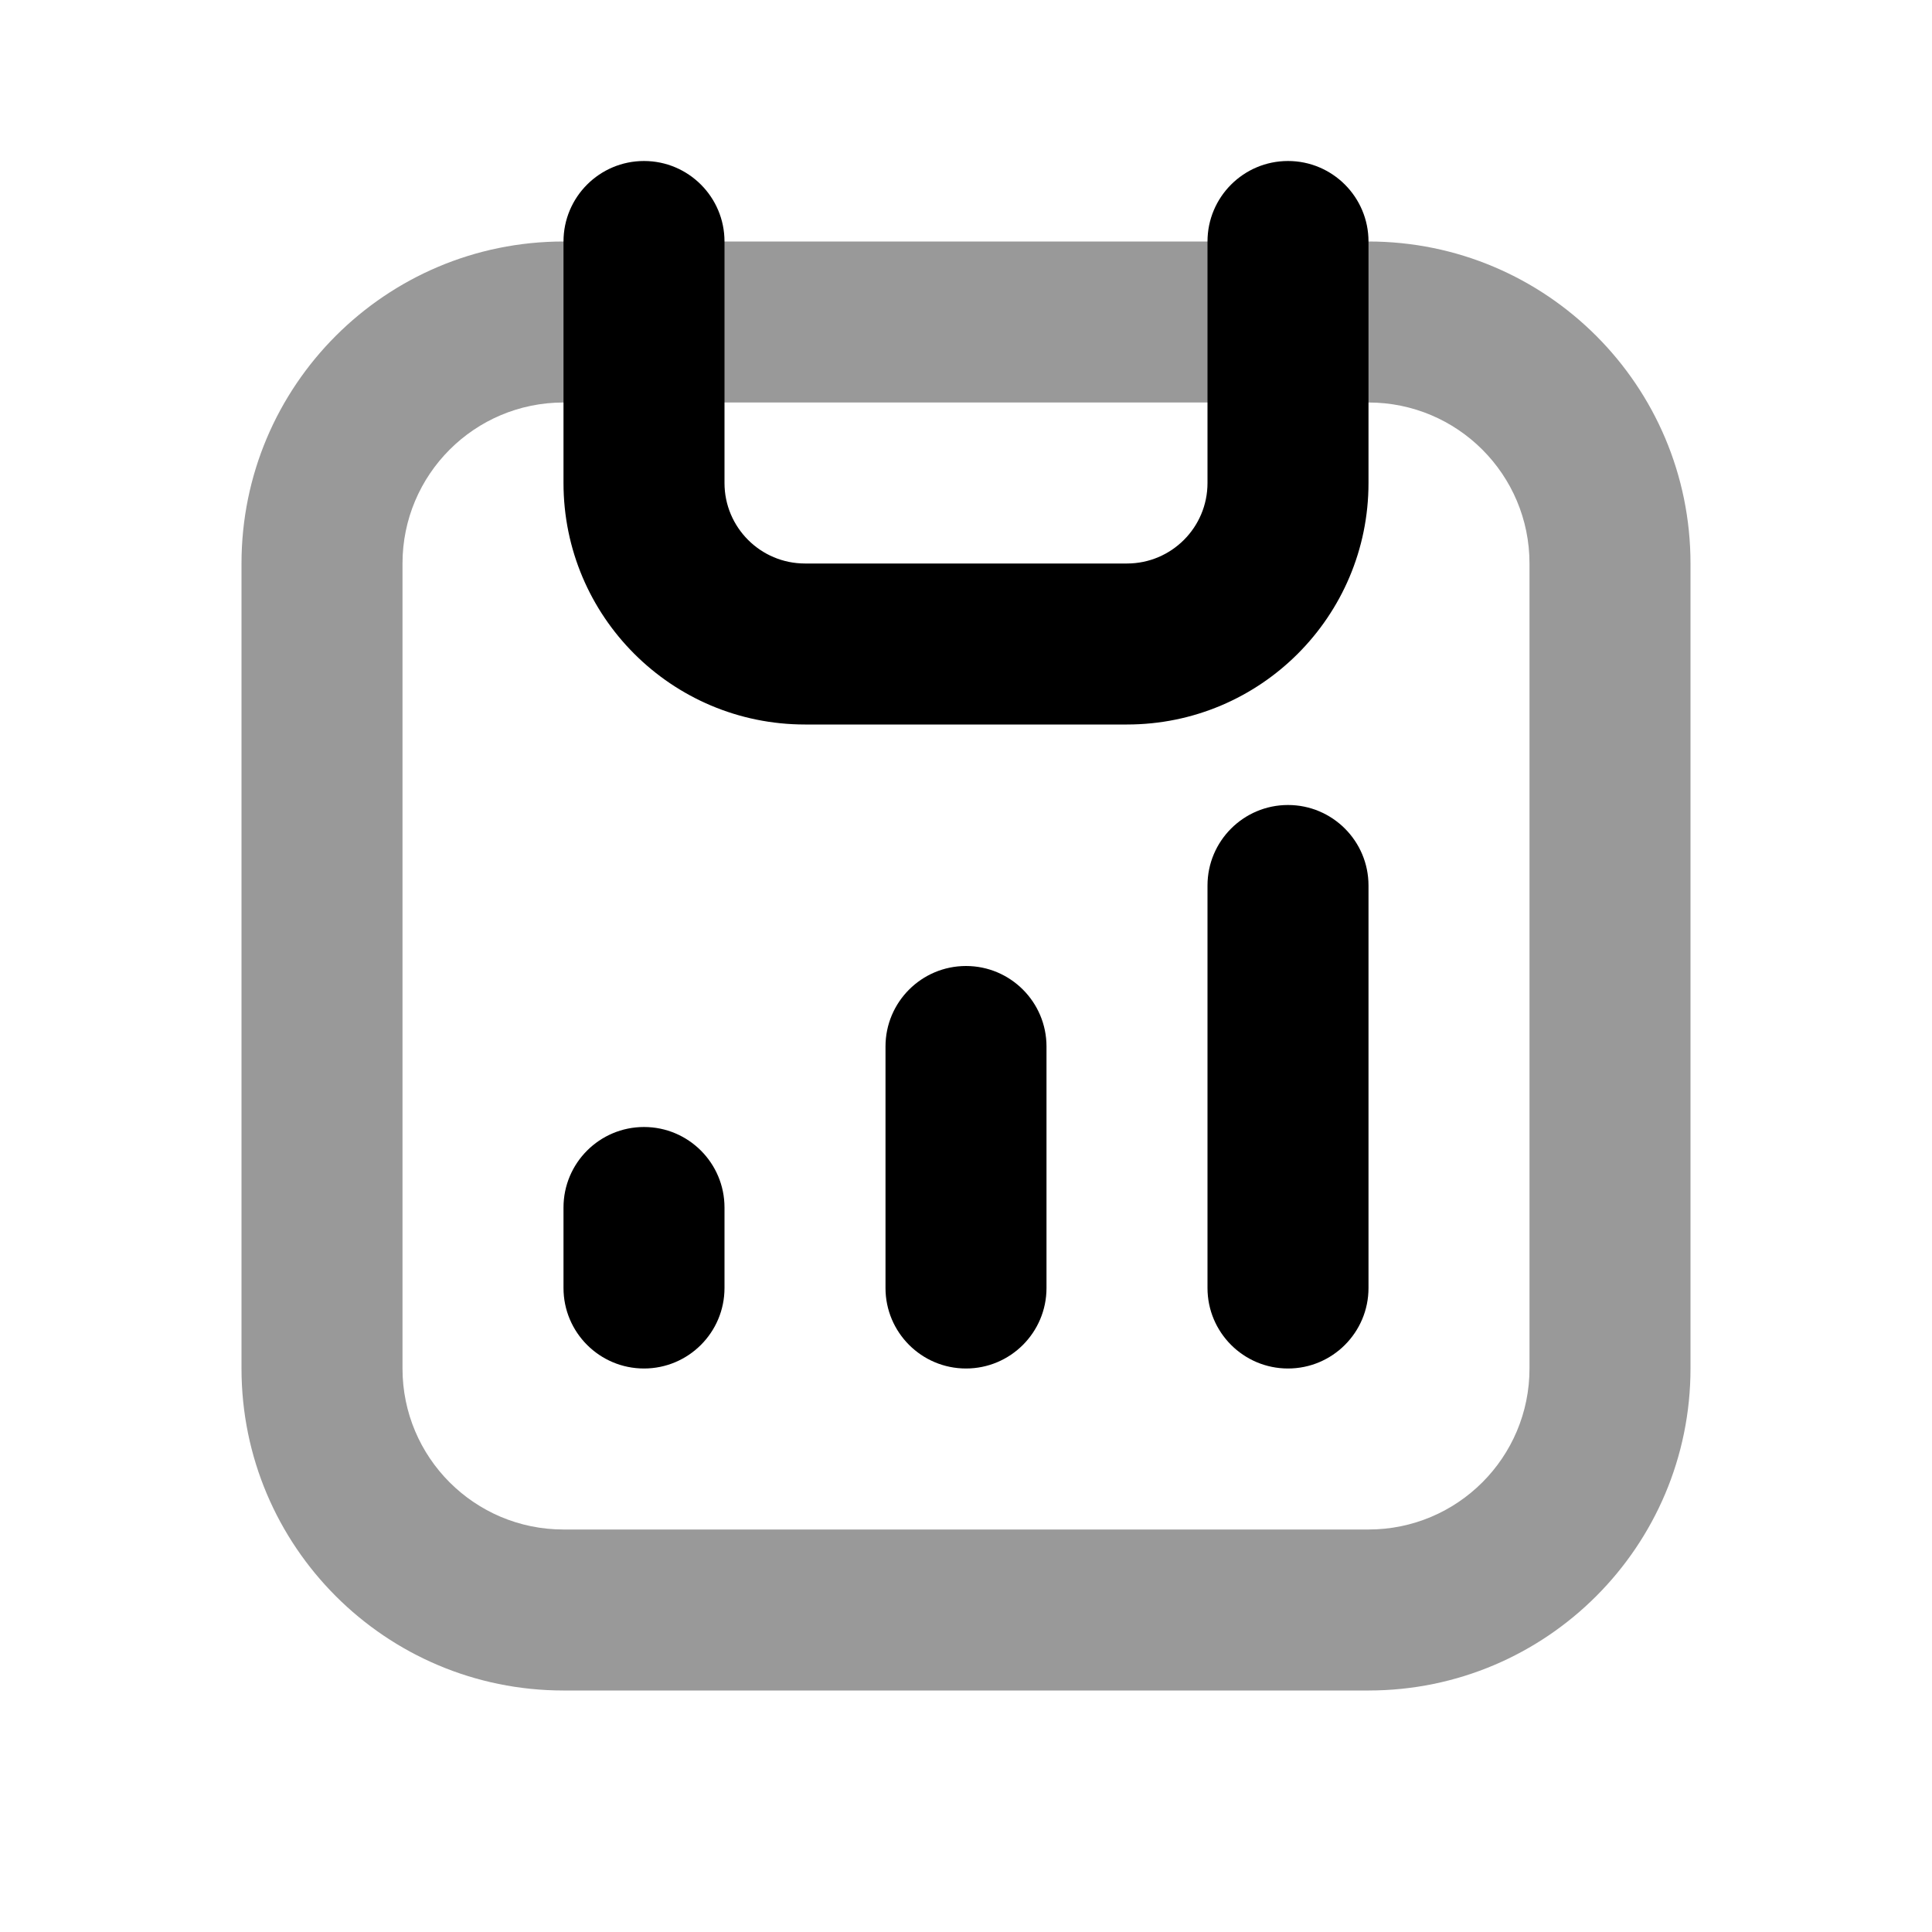 <svg width="24" height="24" viewBox="0 0 24 24" fill="none" xmlns="http://www.w3.org/2000/svg">
<path fill-rule="evenodd" clip-rule="evenodd" d="M3 7C3 4.791 4.791 3 7 3H17C19.209 3 21 4.791 21 7V17C21 19.209 19.209 21 17 21H7C4.791 21 3 19.209 3 17V7ZM7 5C5.895 5 5 5.895 5 7V17C5 18.105 5.895 19 7 19H17C18.105 19 19 18.105 19 17V7C19 5.895 18.105 5 17 5H7Z" fill="black" fill-opacity="0.4"/>
<path fill-rule="evenodd" clip-rule="evenodd" d="M9 3C9 2.448 8.552 2 8 2C7.448 2 7 2.448 7 3V6C7 7.657 8.343 9 10 9H14C15.657 9 17 7.657 17 6V3C17 2.448 16.552 2 16 2C15.448 2 15 2.448 15 3V6C15 6.552 14.552 7 14 7H10C9.448 7 9 6.552 9 6V3ZM16 10C16.552 10 17 10.448 17 11V16C17 16.552 16.552 17 16 17C15.448 17 15 16.552 15 16V11C15 10.448 15.448 10 16 10ZM13 13C13 12.448 12.552 12 12 12C11.448 12 11 12.448 11 13V16C11 16.552 11.448 17 12 17C12.552 17 13 16.552 13 16V13ZM9 15C9 14.448 8.552 14 8 14C7.448 14 7 14.448 7 15V16C7 16.552 7.448 17 8 17C8.552 17 9 16.552 9 16V15Z" fill="black"/>
</svg>
